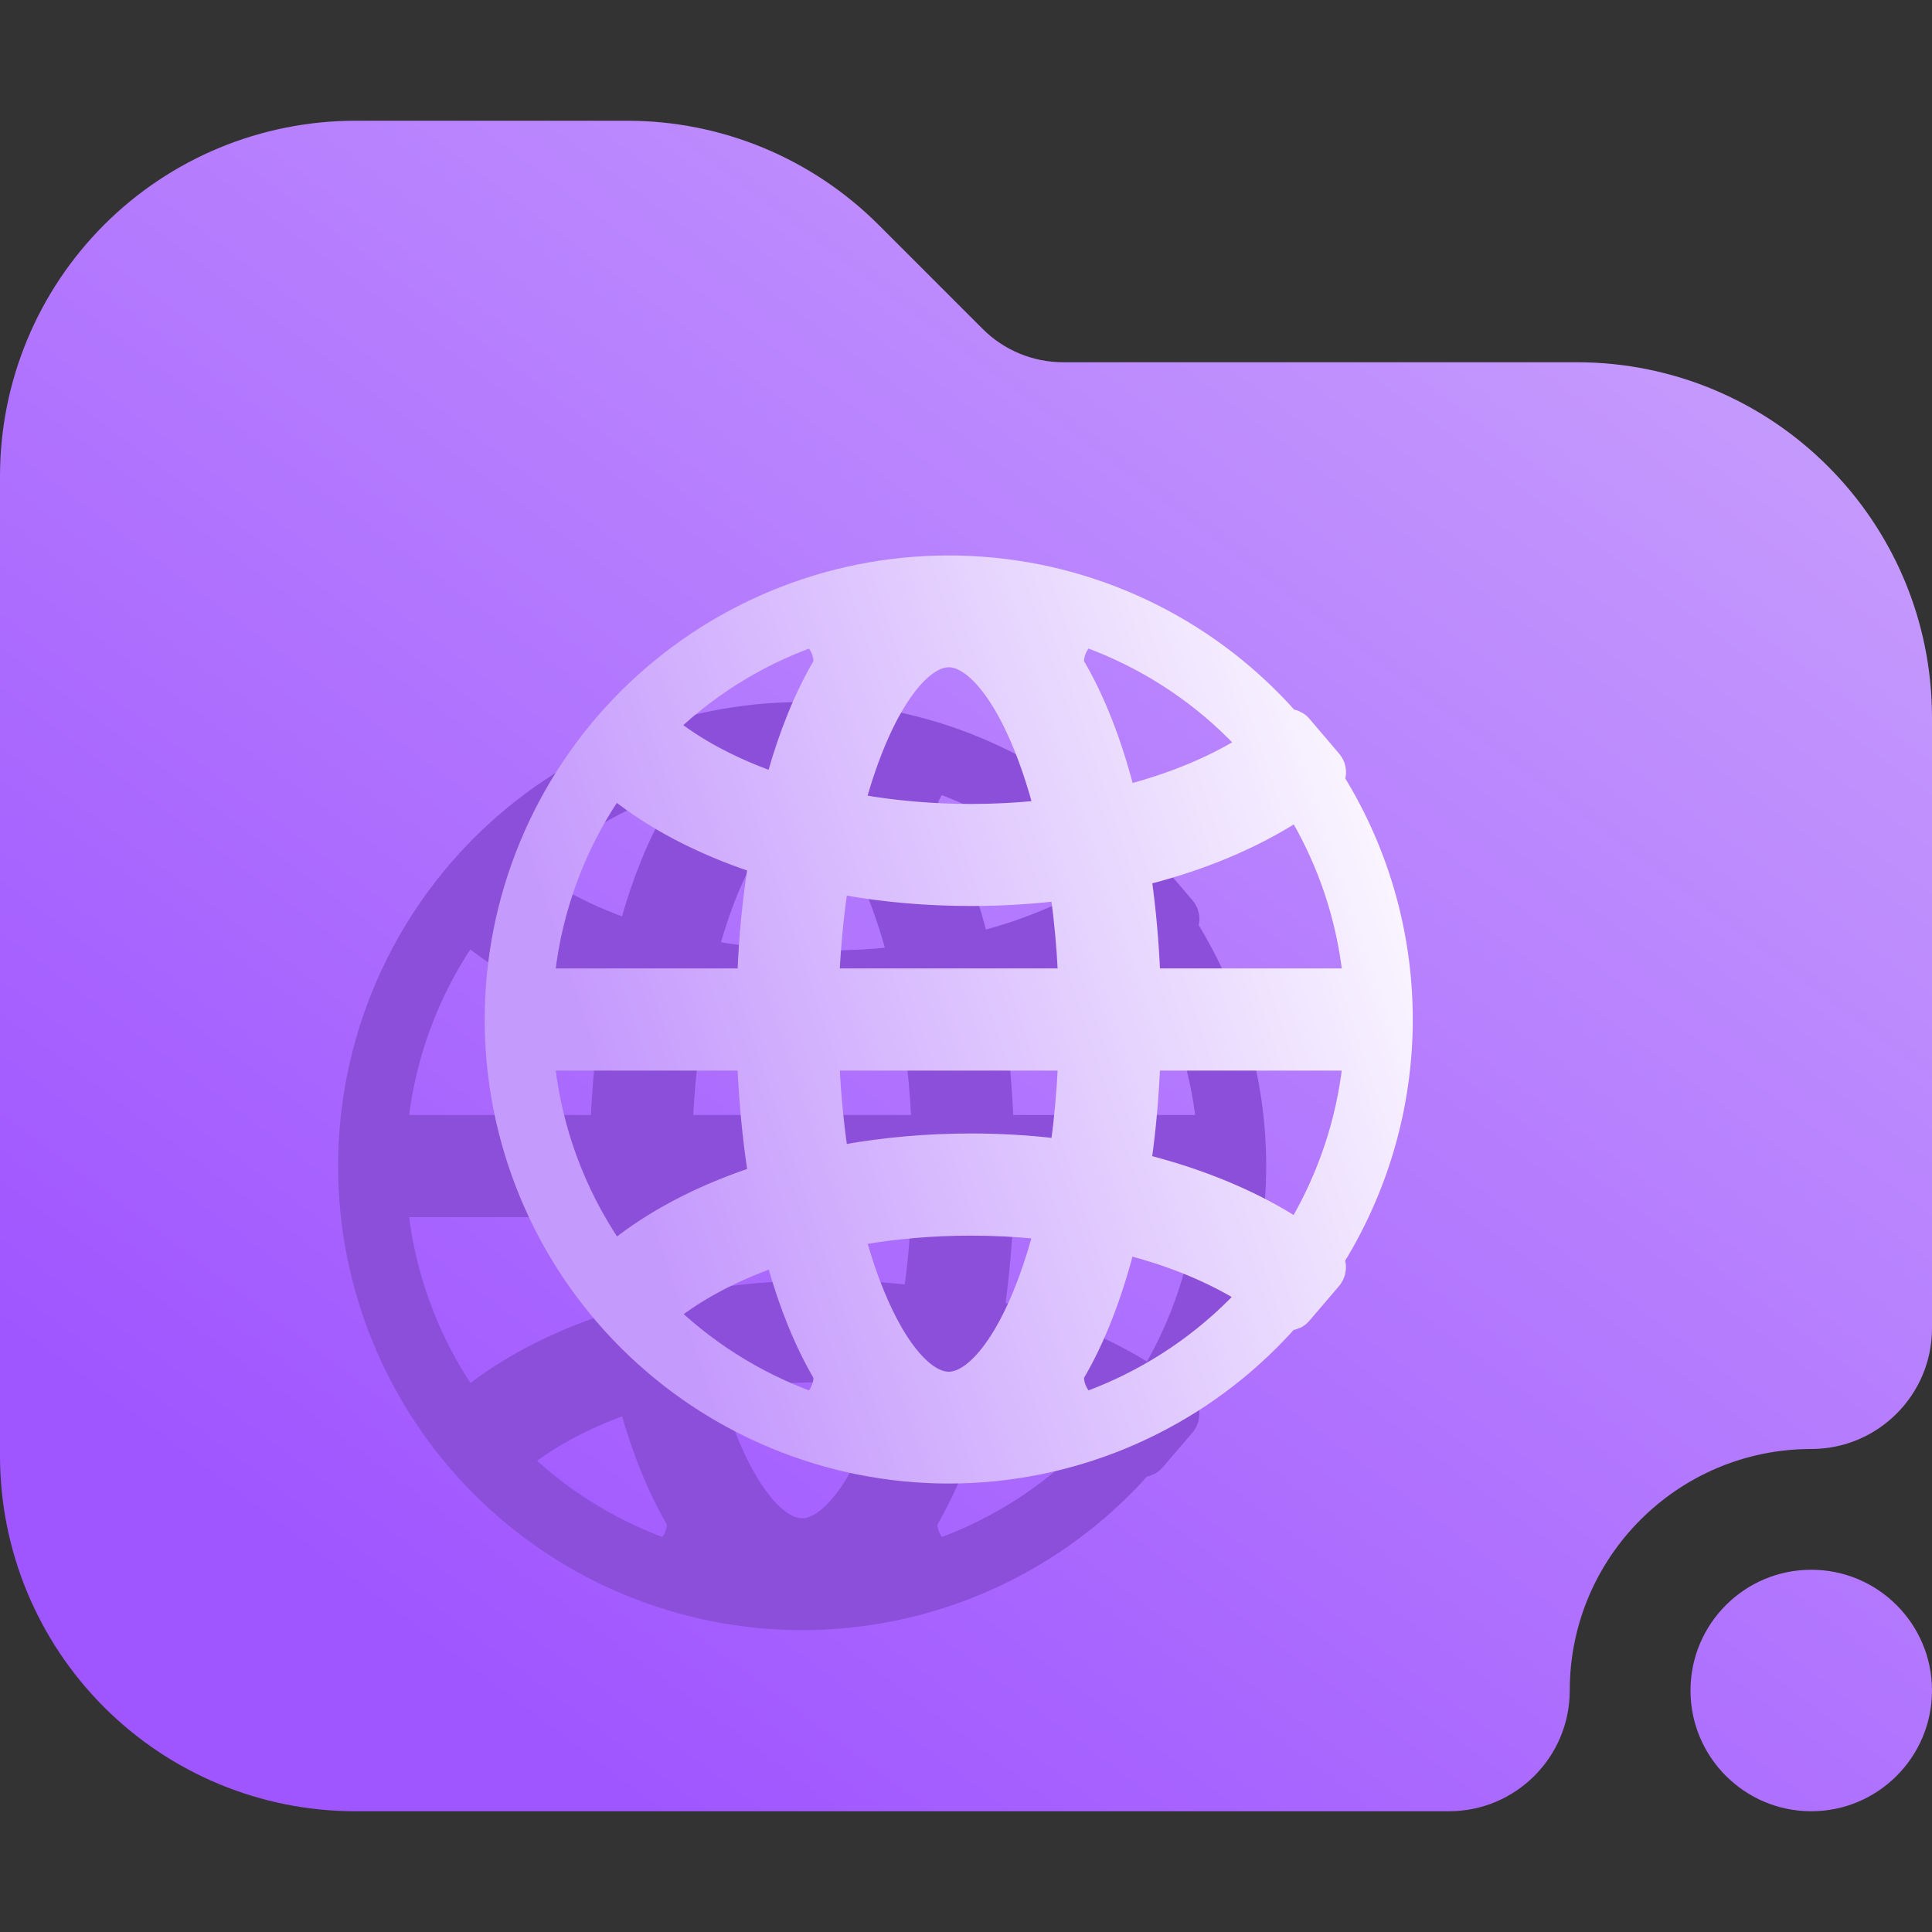 <svg width="16" height="16" viewBox="0 0 16 16" fill="none" xmlns="http://www.w3.org/2000/svg">
<rect x="0" y="0" width="16" height="16" fill="#333333" stroke="none"/>
<path fill-rule="evenodd" clip-rule="evenodd" d="M16 5.943V11C16 11.552 15.552 12 15 12C13.896 12 13 12.896 13 14C13 14.552 12.552 15 12 15C12 15 6.101 15 2.943 15C2.162 15 1.414 14.69 0.862 14.138C0.31 13.586 0 12.838 0 12.057C0 9.823 0 6.177 0 3.943C0 3.162 0.31 2.414 0.862 1.862C1.414 1.31 2.162 1 2.943 1C3.727 1 4.587 1 5.195 1C5.976 1 6.724 1.31 7.276 1.862L8.138 2.724C8.315 2.901 8.555 3 8.805 3H13.057C14.683 3 16 4.317 16 5.943ZM16 14C16 14.552 15.552 15 15 15C14.448 15 14 14.552 14 14C14 13.448 14.448 13 15 13C15.552 13 16 13.448 16 14Z" fill="url(#paint0_linear_63_998)"/>
<path fill-rule="evenodd" clip-rule="evenodd" d="M5.697 6.787C5.786 6.635 5.621 6.323 5.455 6.383C4.981 6.556 4.544 6.831 4.18 7.195C4.068 7.307 3.964 7.426 3.869 7.551L4.044 7.358C4.103 7.292 4.204 7.287 4.274 7.341C4.284 7.349 4.294 7.357 4.304 7.364C4.532 7.535 4.811 7.68 5.127 7.793C5.214 7.825 5.307 7.772 5.332 7.683C5.429 7.337 5.552 7.034 5.697 6.787ZM3.989 7.684C3.915 7.626 3.805 7.636 3.753 7.714C3.442 8.177 3.246 8.708 3.183 9.264C3.172 9.356 3.246 9.434 3.339 9.434H4.931C5.018 9.434 5.089 9.365 5.092 9.278C5.105 8.982 5.133 8.696 5.174 8.425C5.186 8.345 5.139 8.268 5.062 8.242C4.67 8.11 4.322 7.934 4.037 7.72C4.021 7.708 4.005 7.696 3.989 7.684ZM3.339 9.88C3.246 9.88 3.172 9.958 3.183 10.05C3.246 10.608 3.443 11.14 3.755 11.603C3.808 11.682 3.917 11.692 3.991 11.633C4.006 11.622 4.021 11.61 4.037 11.598C4.322 11.385 4.671 11.209 5.063 11.077C5.139 11.051 5.187 10.973 5.175 10.893C5.133 10.621 5.105 10.334 5.092 10.036C5.089 9.949 5.018 9.88 4.931 9.88H3.339ZM3.897 11.799C3.984 11.911 4.079 12.018 4.18 12.12C4.544 12.484 4.981 12.759 5.455 12.931C5.621 12.991 5.786 12.679 5.697 12.527C5.553 12.281 5.43 11.98 5.333 11.636C5.308 11.547 5.215 11.494 5.128 11.525C4.812 11.639 4.532 11.784 4.304 11.955C4.294 11.963 4.284 11.97 4.274 11.978C4.204 12.031 4.103 12.027 4.044 11.961L3.897 11.799ZM7.589 12.527C7.5 12.679 7.665 12.991 7.83 12.931C8.305 12.759 8.741 12.484 9.105 12.12C9.13 12.095 9.154 12.07 9.177 12.045C9.242 11.977 9.228 11.867 9.148 11.818C9.125 11.804 9.102 11.79 9.078 11.777C8.815 11.627 8.509 11.505 8.174 11.416C8.088 11.393 8.003 11.447 7.98 11.533C7.88 11.92 7.747 12.257 7.589 12.527ZM9.407 12.03C9.416 12.02 9.431 12.018 9.441 12.027C9.451 12.035 9.467 12.034 9.475 12.024L9.723 11.735C9.737 11.718 9.735 11.692 9.718 11.678C9.702 11.665 9.698 11.641 9.709 11.624C10.083 11.041 10.286 10.36 10.286 9.657C10.286 8.955 10.083 8.275 9.711 7.693C9.7 7.676 9.703 7.653 9.719 7.64C9.736 7.626 9.738 7.601 9.723 7.585L9.474 7.294C9.466 7.284 9.452 7.283 9.442 7.291C9.433 7.299 9.418 7.298 9.41 7.288C9.349 7.217 9.285 7.148 9.219 7.081C8.536 6.398 7.609 6.014 6.643 6.014C5.677 6.014 4.75 6.398 4.067 7.081C3.384 7.764 3 8.691 3 9.657C3 10.623 3.384 11.55 4.067 12.233C4.75 12.916 5.677 13.3 6.643 13.3C7.609 13.3 8.536 12.916 9.219 12.233C9.284 12.167 9.347 12.1 9.407 12.03ZM9.151 7.499C9.232 7.45 9.245 7.341 9.181 7.272C9.156 7.246 9.131 7.22 9.105 7.195C8.741 6.831 8.305 6.556 7.83 6.383C7.665 6.323 7.5 6.635 7.589 6.787C7.748 7.058 7.881 7.397 7.981 7.786C8.004 7.871 8.09 7.926 8.175 7.903C8.51 7.814 8.816 7.692 9.078 7.542C9.103 7.528 9.127 7.514 9.151 7.499ZM9.651 7.903C9.605 7.824 9.501 7.804 9.424 7.853C9.384 7.879 9.342 7.904 9.299 7.928C8.992 8.104 8.637 8.244 8.25 8.343C8.169 8.364 8.115 8.444 8.126 8.527C8.16 8.768 8.182 9.019 8.193 9.278C8.197 9.365 8.268 9.434 8.355 9.434H9.947C10.04 9.434 10.114 9.356 10.103 9.264C10.048 8.782 9.894 8.319 9.651 7.903ZM9.947 9.88C10.04 9.88 10.114 9.958 10.103 10.05C10.048 10.533 9.893 10.998 9.649 11.415C9.603 11.494 9.499 11.513 9.422 11.464C9.382 11.438 9.341 11.414 9.299 11.39C8.992 11.215 8.637 11.075 8.25 10.976C8.168 10.954 8.114 10.875 8.126 10.791C8.159 10.55 8.182 10.297 8.193 10.036C8.197 9.949 8.268 9.88 8.355 9.88H9.947ZM5.796 10.891C5.707 10.907 5.62 10.848 5.607 10.758C5.574 10.532 5.551 10.293 5.539 10.045C5.534 9.954 5.607 9.88 5.698 9.88H7.588C7.679 9.88 7.751 9.954 7.747 10.045C7.736 10.273 7.715 10.494 7.686 10.704C7.675 10.791 7.594 10.85 7.507 10.84C7.285 10.815 7.058 10.802 6.827 10.802C6.472 10.802 6.126 10.832 5.796 10.891ZM5.796 8.428C5.706 8.412 5.619 8.471 5.606 8.561C5.574 8.786 5.551 9.023 5.539 9.27C5.534 9.36 5.607 9.434 5.698 9.434H7.588C7.679 9.434 7.751 9.36 7.747 9.27C7.736 9.043 7.716 8.824 7.687 8.615C7.675 8.529 7.595 8.469 7.508 8.479C7.286 8.505 7.058 8.518 6.827 8.518C6.472 8.518 6.125 8.487 5.796 8.428ZM6.643 6.54C6.984 6.54 7.323 7.055 7.536 7.851C7.56 7.942 7.498 8.033 7.404 8.043C7.216 8.062 7.023 8.072 6.827 8.072C6.501 8.072 6.184 8.044 5.885 7.992C5.795 7.976 5.739 7.887 5.764 7.8C5.977 7.034 6.309 6.54 6.643 6.54ZM6.827 11.247C7.022 11.247 7.215 11.257 7.402 11.276C7.497 11.286 7.559 11.377 7.535 11.469C7.322 12.261 6.983 12.774 6.643 12.774C6.31 12.774 5.979 12.283 5.765 11.519C5.741 11.432 5.797 11.343 5.886 11.327C6.185 11.275 6.502 11.247 6.827 11.247Z" fill="#8C4FD9" stroke="#8C4FD9" stroke-width="0.4"/>
<path fill-rule="evenodd" clip-rule="evenodd" d="M6.911 5.573C7 5.421 6.835 5.109 6.67 5.169C6.195 5.341 5.759 5.616 5.395 5.98C5.282 6.093 5.179 6.212 5.084 6.337L5.258 6.143C5.318 6.078 5.418 6.073 5.488 6.127C5.498 6.135 5.508 6.142 5.518 6.15C5.746 6.321 6.026 6.466 6.341 6.579C6.428 6.61 6.521 6.558 6.546 6.469C6.643 6.123 6.766 5.82 6.911 5.573ZM5.203 6.47C5.129 6.411 5.02 6.422 4.967 6.5C4.656 6.962 4.46 7.494 4.397 8.05C4.387 8.142 4.46 8.22 4.553 8.22H6.145C6.232 8.22 6.303 8.151 6.307 8.064C6.319 7.768 6.347 7.482 6.389 7.211C6.401 7.131 6.353 7.054 6.276 7.028C5.885 6.896 5.536 6.72 5.251 6.506C5.235 6.494 5.219 6.482 5.203 6.47ZM4.553 8.666C4.46 8.666 4.387 8.744 4.397 8.836C4.46 9.393 4.657 9.926 4.969 10.389C5.022 10.467 5.131 10.477 5.206 10.419C5.221 10.407 5.236 10.396 5.251 10.384C5.536 10.17 5.885 9.994 6.277 9.862C6.354 9.836 6.401 9.759 6.389 9.679C6.348 9.407 6.32 9.12 6.307 8.822C6.303 8.735 6.232 8.666 6.145 8.666H4.553ZM5.111 10.584C5.198 10.696 5.293 10.804 5.395 10.905C5.759 11.269 6.195 11.544 6.67 11.717C6.835 11.777 7 11.465 6.911 11.313C6.767 11.067 6.644 10.765 6.548 10.421C6.523 10.333 6.429 10.28 6.342 10.311C6.026 10.424 5.747 10.57 5.518 10.741C5.508 10.748 5.498 10.756 5.488 10.763C5.418 10.817 5.318 10.812 5.258 10.747L5.111 10.584ZM8.803 11.313C8.714 11.464 8.879 11.777 9.045 11.717C9.519 11.544 9.956 11.269 10.32 10.905C10.344 10.881 10.368 10.856 10.392 10.831C10.456 10.762 10.443 10.653 10.362 10.604C10.339 10.59 10.316 10.576 10.292 10.563C10.03 10.412 9.723 10.29 9.388 10.202C9.303 10.179 9.217 10.233 9.195 10.319C9.094 10.705 8.962 11.043 8.803 11.313ZM10.621 10.815C10.63 10.805 10.645 10.804 10.655 10.812C10.666 10.821 10.681 10.82 10.69 10.81L10.937 10.521C10.951 10.504 10.95 10.478 10.932 10.463C10.916 10.45 10.912 10.427 10.924 10.409C11.297 9.827 11.5 9.145 11.5 8.443C11.5 7.741 11.298 7.06 10.925 6.478C10.914 6.461 10.918 6.439 10.933 6.426C10.95 6.412 10.952 6.387 10.938 6.371L10.689 6.079C10.681 6.07 10.666 6.069 10.656 6.077C10.647 6.085 10.633 6.083 10.625 6.074C10.564 6.003 10.5 5.934 10.433 5.867C9.75 5.184 8.823 4.8 7.857 4.8C6.891 4.8 5.965 5.184 5.281 5.867C4.598 6.55 4.214 7.477 4.214 8.443C4.214 9.409 4.598 10.336 5.281 11.019C5.965 11.702 6.891 12.086 7.857 12.086C8.823 12.086 9.75 11.702 10.433 11.019C10.499 10.953 10.562 10.885 10.621 10.815ZM10.366 6.285C10.446 6.236 10.459 6.127 10.395 6.058C10.37 6.032 10.345 6.006 10.32 5.98C9.956 5.616 9.519 5.341 9.045 5.169C8.879 5.109 8.714 5.421 8.803 5.573C8.962 5.844 9.095 6.183 9.196 6.571C9.218 6.657 9.304 6.711 9.39 6.689C9.724 6.6 10.03 6.478 10.292 6.328C10.317 6.314 10.341 6.3 10.366 6.285ZM10.865 6.688C10.819 6.609 10.716 6.59 10.638 6.639C10.598 6.665 10.556 6.69 10.514 6.714C10.207 6.89 9.851 7.03 9.465 7.129C9.383 7.15 9.329 7.229 9.341 7.313C9.374 7.553 9.397 7.805 9.408 8.064C9.412 8.151 9.482 8.22 9.57 8.22H11.162C11.254 8.22 11.328 8.142 11.317 8.05C11.263 7.568 11.108 7.104 10.865 6.688ZM11.162 8.666C11.254 8.666 11.328 8.744 11.317 8.836C11.262 9.319 11.107 9.784 10.864 10.201C10.817 10.28 10.714 10.298 10.636 10.25C10.596 10.224 10.555 10.2 10.514 10.176C10.207 10.001 9.851 9.861 9.464 9.761C9.382 9.74 9.328 9.661 9.34 9.577C9.374 9.336 9.396 9.083 9.408 8.822C9.412 8.735 9.482 8.666 9.57 8.666H11.162ZM7.011 9.677C6.921 9.692 6.834 9.634 6.821 9.544C6.788 9.317 6.765 9.079 6.753 8.83C6.749 8.74 6.822 8.666 6.912 8.666H8.803C8.893 8.666 8.966 8.74 8.961 8.83C8.95 9.059 8.93 9.28 8.901 9.49C8.889 9.576 8.808 9.635 8.721 9.626C8.5 9.6 8.272 9.587 8.041 9.587C7.686 9.587 7.34 9.618 7.011 9.677ZM7.01 7.214C6.92 7.198 6.834 7.257 6.821 7.347C6.788 7.572 6.765 7.809 6.753 8.055C6.749 8.146 6.822 8.22 6.912 8.22H8.803C8.893 8.22 8.966 8.146 8.961 8.055C8.95 7.829 8.93 7.61 8.901 7.401C8.89 7.314 8.809 7.255 8.722 7.265C8.5 7.29 8.272 7.303 8.041 7.303C7.686 7.303 7.339 7.273 7.01 7.214ZM7.857 5.326C8.198 5.326 8.537 5.841 8.75 6.636C8.775 6.728 8.712 6.819 8.618 6.828C8.43 6.848 8.237 6.858 8.041 6.858C7.716 6.858 7.399 6.83 7.099 6.778C7.01 6.762 6.954 6.673 6.978 6.586C7.192 5.819 7.524 5.326 7.857 5.326ZM8.041 10.033C8.237 10.033 8.429 10.043 8.617 10.062C8.711 10.072 8.773 10.163 8.749 10.254C8.536 11.047 8.197 11.56 7.857 11.56C7.524 11.56 7.193 11.069 6.979 10.305C6.955 10.217 7.011 10.129 7.1 10.113C7.4 10.06 7.716 10.033 8.041 10.033Z" fill="url(#paint1_linear_63_998)" stroke="url(#paint2_linear_63_998)" stroke-width="0.4"/>
<defs>
<linearGradient id="paint0_linear_63_998" x1="4" y1="14" x2="13" y2="2" gradientUnits="userSpaceOnUse">
<stop stop-color="#A056FF"/>
<stop offset="1" stop-color="#C59AFD"/>
</linearGradient>
<linearGradient id="paint1_linear_63_998" x1="6.036" y1="12.086" x2="13.139" y2="9.718" gradientUnits="userSpaceOnUse">
<stop stop-color="#C59AFD"/>
<stop offset="1" stop-color="white"/>
</linearGradient>
<linearGradient id="paint2_linear_63_998" x1="6.036" y1="12.086" x2="13.139" y2="9.718" gradientUnits="userSpaceOnUse">
<stop stop-color="#C59AFD"/>
<stop offset="1" stop-color="white"/>
</linearGradient>
</defs>
</svg>
